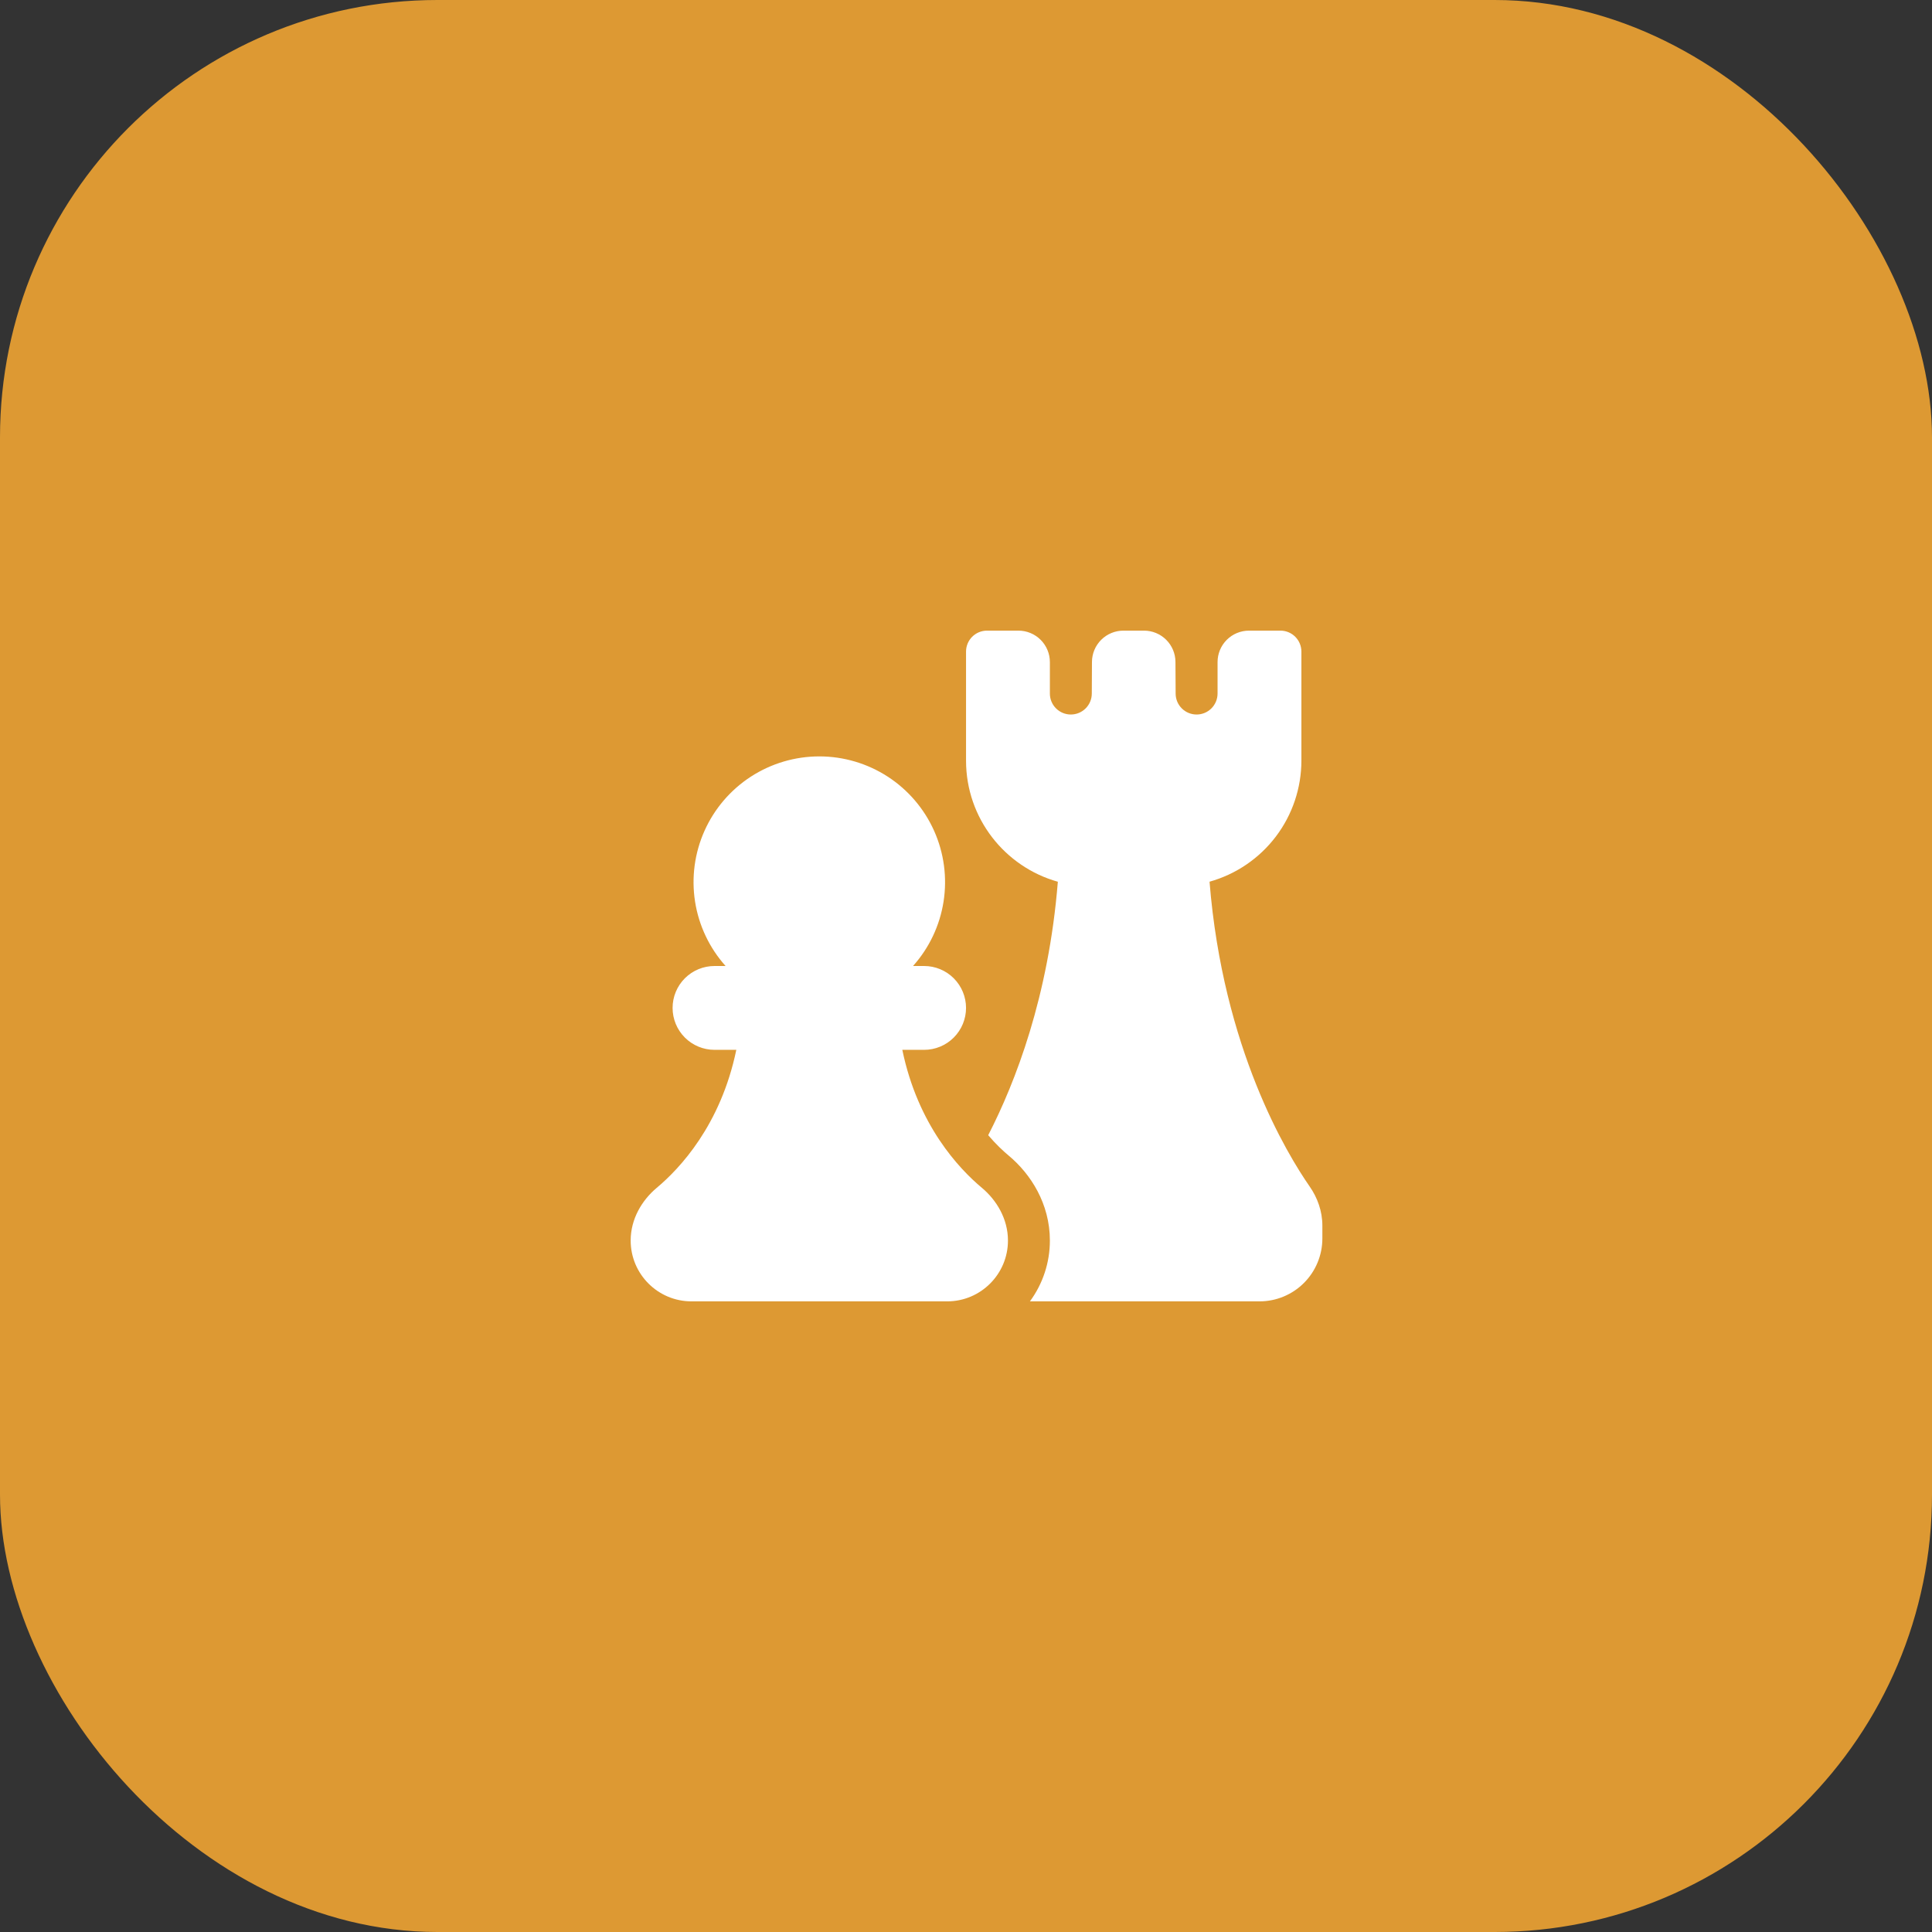 <svg width="106" height="106" viewBox="0 0 106 106" fill="none" xmlns="http://www.w3.org/2000/svg">
<rect x="0" y="0" width="106" height="106" fill="#333333" stroke="none"/>
<rect width="106" height="106" rx="24" fill="#DD9933"/>
<path d="M54.152 34.6C53.847 34.6 53.554 34.721 53.338 34.937C53.123 35.153 53.002 35.445 53.002 35.75V41.73C53.002 44.897 55.134 47.563 58.039 48.377C57.533 54.679 55.711 59.383 54.218 62.283C54.642 62.78 55.039 63.15 55.35 63.41C56.544 64.408 57.602 66.034 57.602 68.063C57.603 69.264 57.219 70.433 56.507 71.4H69.102C70.017 71.4 70.894 71.037 71.541 70.39C72.188 69.743 72.552 68.865 72.552 67.95V67.244C72.552 66.444 72.278 65.705 71.857 65.1C70.615 63.313 67.098 57.533 66.362 48.375C67.812 47.968 69.089 47.099 69.999 45.9C70.909 44.7 71.401 43.236 71.402 41.73V35.75C71.402 35.445 71.28 35.153 71.065 34.937C70.849 34.721 70.557 34.6 70.252 34.6H68.527C68.069 34.6 67.63 34.782 67.307 35.105C66.983 35.429 66.802 35.868 66.802 36.325V38.05C66.802 38.201 66.772 38.351 66.715 38.49C66.657 38.63 66.573 38.757 66.466 38.864C66.251 39.08 65.959 39.202 65.654 39.202C65.349 39.203 65.056 39.082 64.84 38.867C64.624 38.652 64.502 38.36 64.502 38.055V38.05L64.492 36.316C64.49 35.86 64.307 35.424 63.984 35.102C63.661 34.781 63.223 34.6 62.767 34.6H61.636C61.18 34.6 60.742 34.781 60.419 35.102C60.096 35.424 59.913 35.86 59.911 36.316L59.902 38.055C59.901 38.36 59.779 38.652 59.563 38.867C59.347 39.082 59.054 39.203 58.749 39.202C58.444 39.202 58.152 39.08 57.937 38.864C57.721 38.648 57.601 38.355 57.602 38.05V36.325C57.602 35.868 57.42 35.429 57.096 35.105C56.773 34.782 56.334 34.6 55.877 34.6H54.152ZM44.952 41.5C43.62 41.5 42.316 41.886 41.198 42.61C40.081 43.335 39.197 44.367 38.653 45.583C38.109 46.799 37.929 48.147 38.134 49.463C38.339 50.779 38.921 52.007 39.809 53H39.202C38.592 53 38.007 53.242 37.575 53.674C37.144 54.105 36.902 54.69 36.902 55.3C36.902 55.91 37.144 56.495 37.575 56.926C38.007 57.358 38.592 57.6 39.202 57.6H40.398C39.542 61.736 37.286 64.123 36.028 65.174C35.232 65.841 34.602 66.867 34.602 68.063C34.602 69.905 36.097 71.4 37.939 71.4H51.967C53.807 71.4 55.302 69.905 55.302 68.063C55.302 66.867 54.671 65.841 53.876 65.174C52.617 64.123 50.361 61.736 49.506 57.6H50.702C51.312 57.6 51.897 57.358 52.328 56.926C52.759 56.495 53.002 55.91 53.002 55.3C53.002 54.69 52.759 54.105 52.328 53.674C51.897 53.242 51.312 53 50.702 53H50.094C50.982 52.007 51.564 50.779 51.769 49.463C51.974 48.147 51.794 46.799 51.25 45.583C50.706 44.367 49.822 43.335 48.705 42.61C47.587 41.886 46.283 41.5 44.952 41.5Z" fill="white"/>
</svg>
